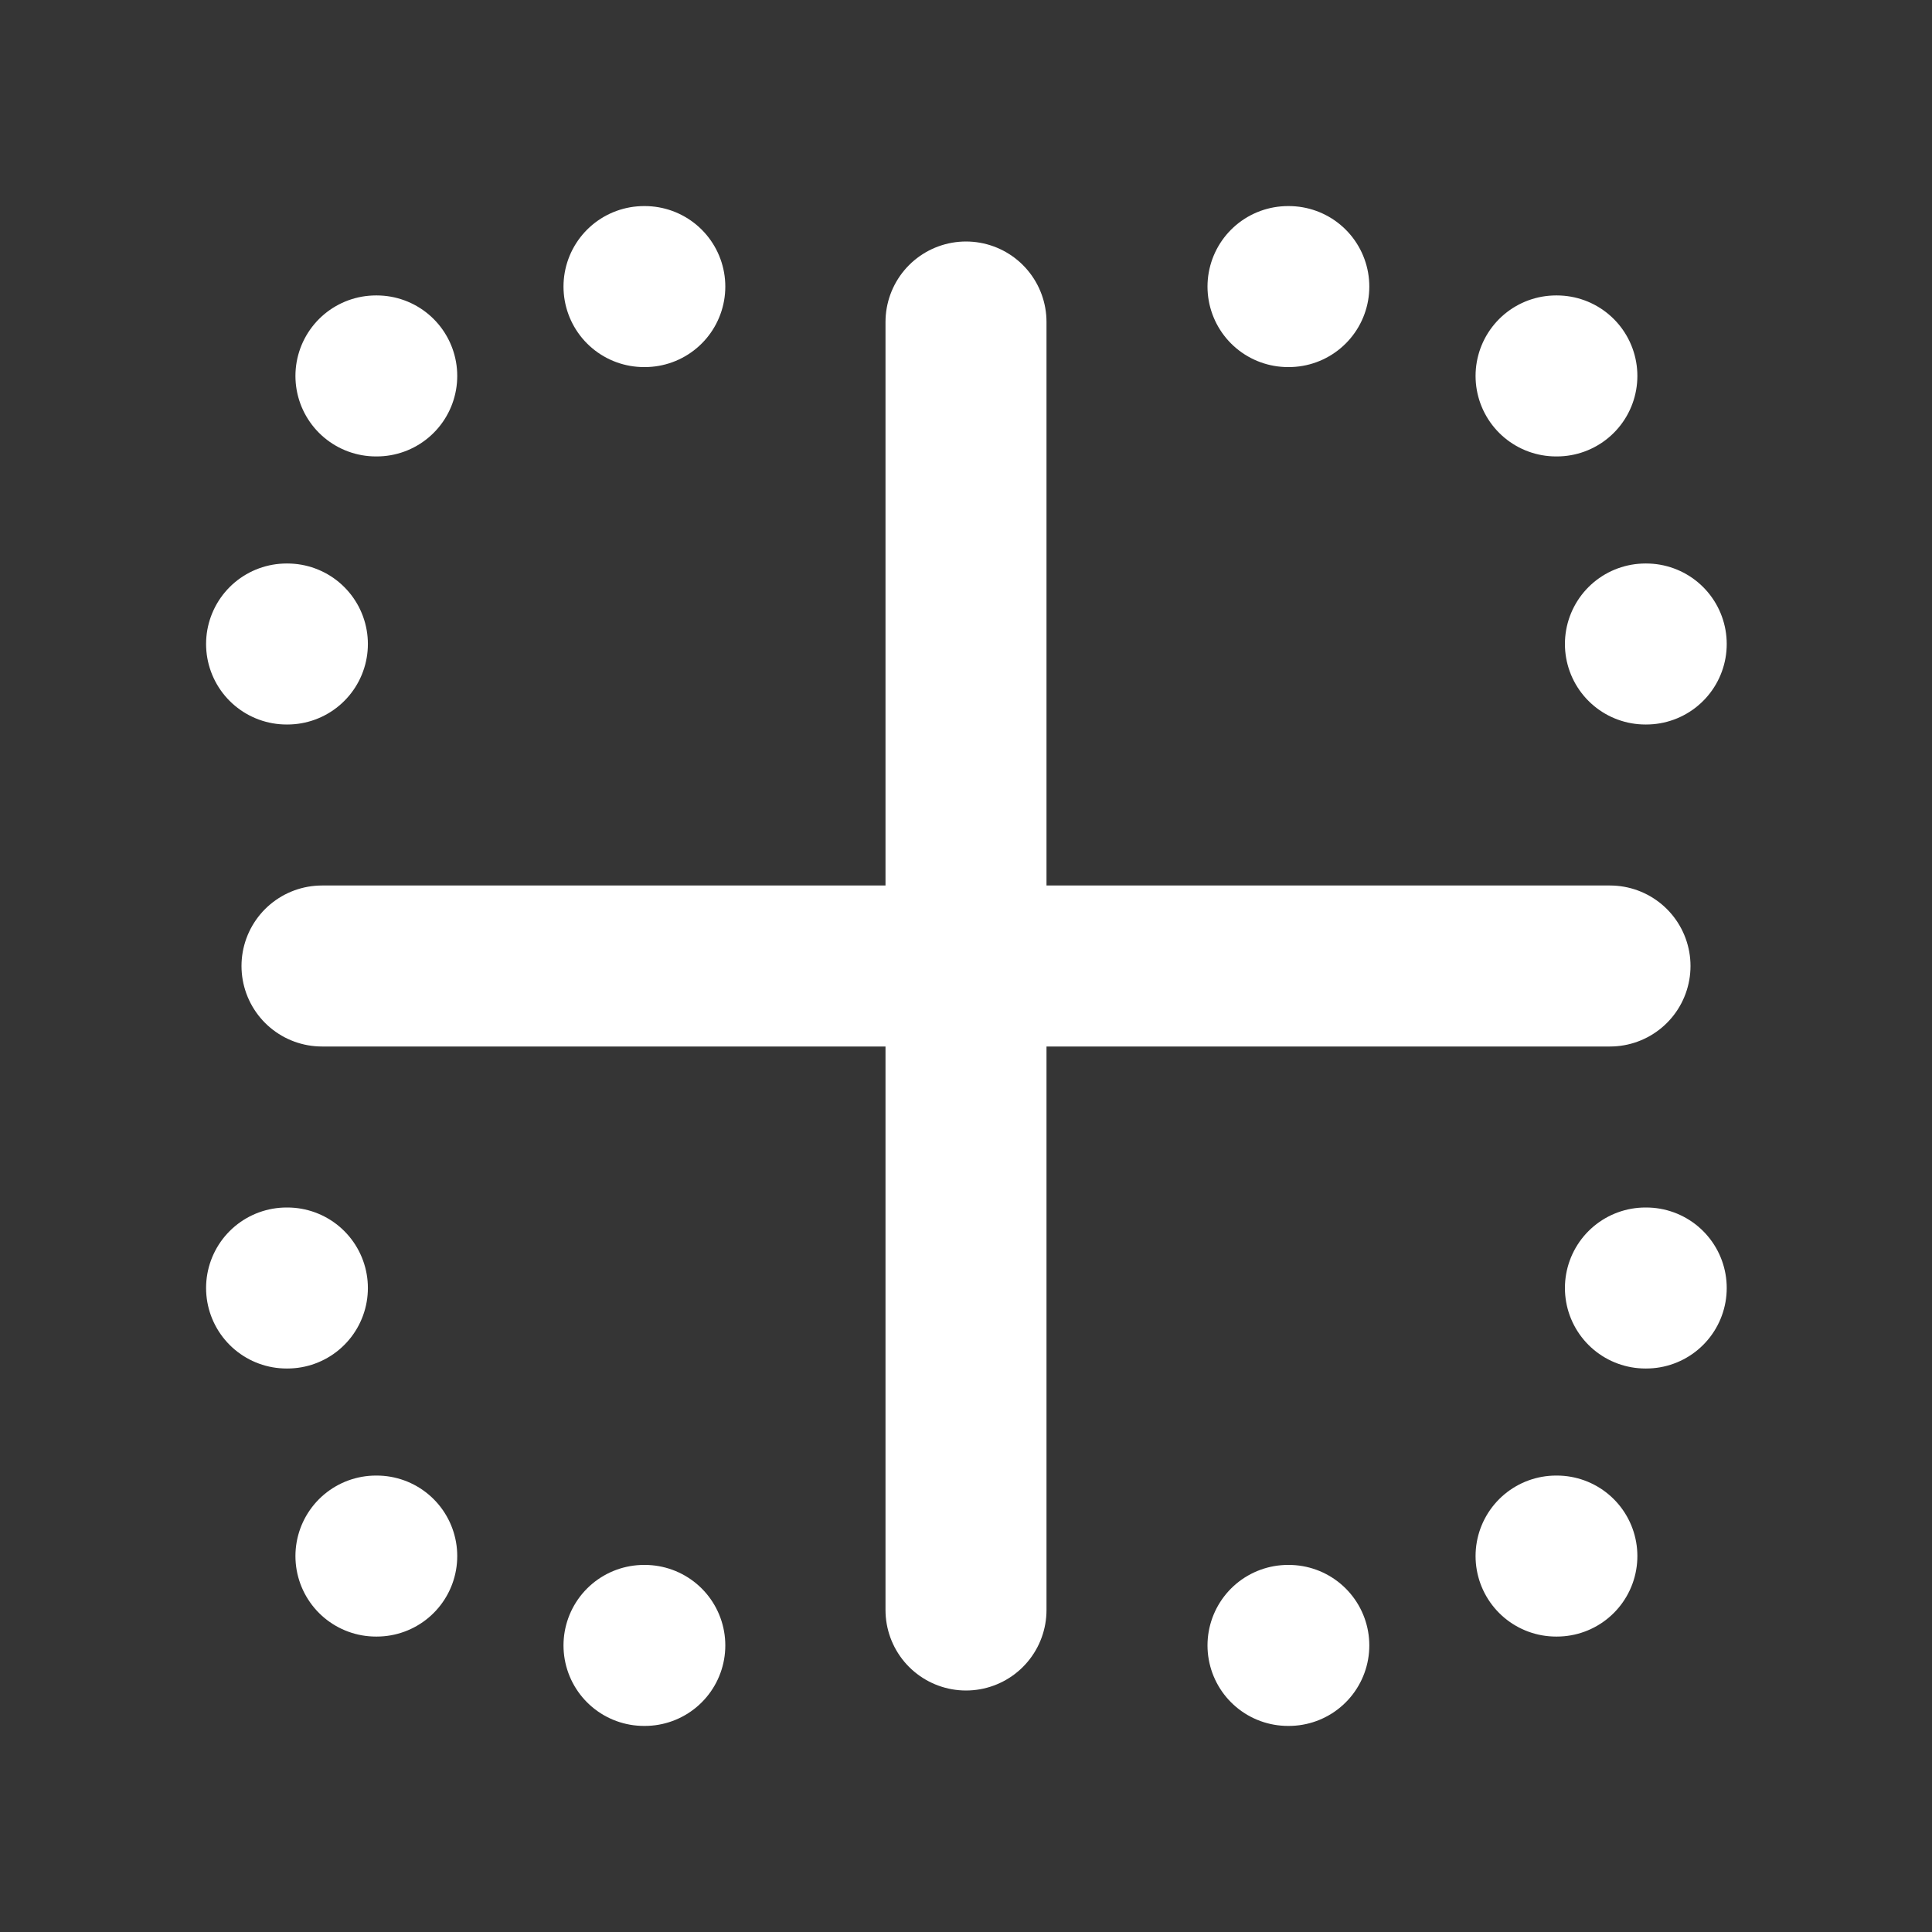 <svg xmlns="http://www.w3.org/2000/svg" width="24" height="24" fill="none"><rect width="100%" height="100%" fill="#333333" stroke="none"/><path fill="#fff" fill-opacity=".01" d="M24 0v24H0V0z"/><path stroke="#FFFFFF" stroke-linecap="round" stroke-width="2" d="M4 12h16M4.67 4.67h.01M8 3.56h.01m7.99 0h.01m3.32 1.11h.01M3.56 8h.01m16.87 0h.01M3.56 16h.01m16.87 0h.01M4.67 19.33h.01M8 20.44h.01m7.99 0h.01m3.32-1.11h.01M12 4v16"/></svg>